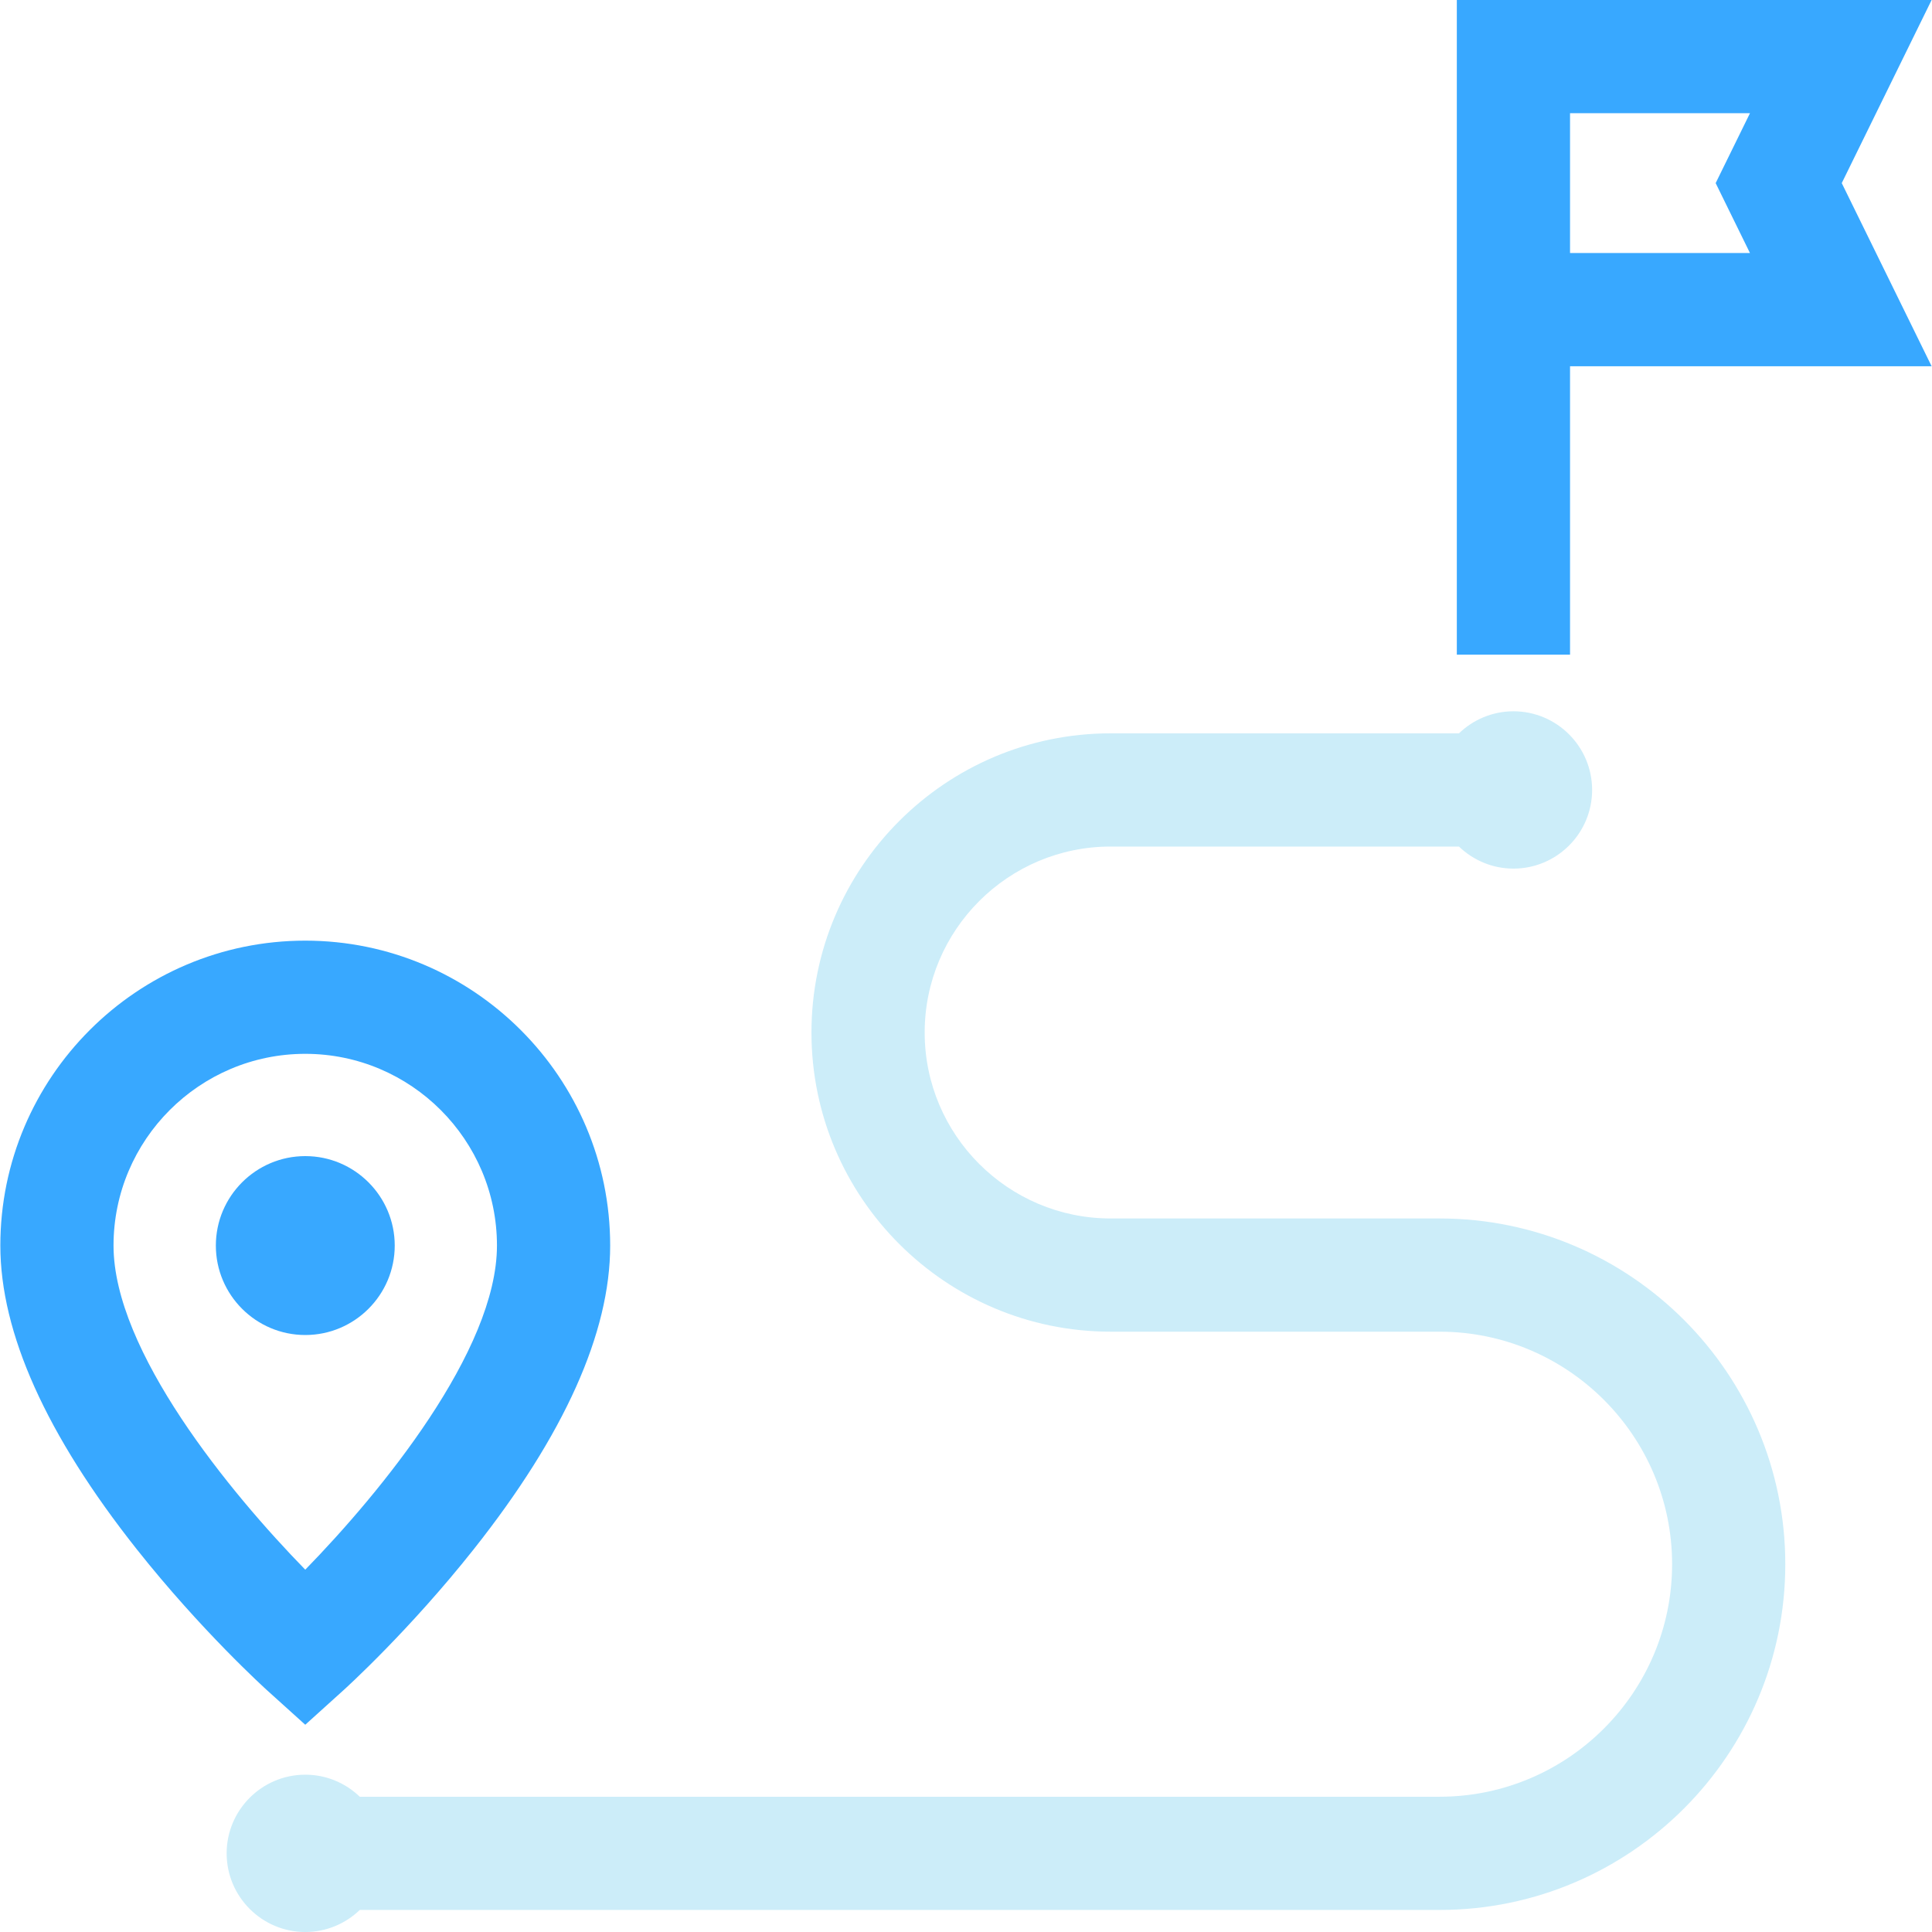 <svg width="80" height="80" viewBox="0 0 80 80" fill="none" xmlns="http://www.w3.org/2000/svg">
<path d="M11.069 70L12.64 71.418L14.21 70C14.321 69.9 16.957 67.509 19.618 64.149C23.366 59.417 25.266 55.187 25.266 51.576C25.266 44.614 19.602 38.95 12.64 38.95C5.678 38.95 0.014 44.614 0.014 51.576C0.014 55.187 1.914 59.417 5.661 64.149C8.323 67.509 10.958 69.9 11.069 70ZM4.701 51.576C4.701 47.199 8.262 43.637 12.64 43.637C17.017 43.637 20.578 47.198 20.578 51.576C20.578 55.934 15.758 61.802 12.64 64.997C9.521 61.802 4.701 55.934 4.701 51.576Z" fill="#38A8FF"/>
<path d="M16.345 51.576C16.345 49.534 14.683 47.872 12.641 47.872C10.599 47.872 8.938 49.534 8.938 51.576C8.938 53.618 10.599 55.28 12.641 55.28C14.683 55.28 16.345 53.618 16.345 51.576Z" fill="#38A8FF"/>
<path d="M59.609 50.454H45.989C41.743 50.454 38.289 47 38.289 42.754C38.289 38.508 41.743 35.054 45.989 35.054H60.413C60.999 35.618 61.794 35.967 62.669 35.967C64.465 35.967 65.926 34.506 65.926 32.71C65.926 30.914 64.465 29.453 62.669 29.453C61.794 29.453 60.999 29.802 60.413 30.366H45.989C39.158 30.366 33.601 35.923 33.601 42.754C33.601 49.585 39.158 55.142 45.989 55.142H59.609C64.918 55.142 69.238 59.461 69.238 64.77C69.238 70.08 64.918 74.399 59.609 74.399H14.898C14.312 73.835 13.517 73.486 12.642 73.486C10.846 73.486 9.385 74.947 9.385 76.743C9.385 78.539 10.846 80 12.642 80C13.517 80 14.312 79.651 14.898 79.087H59.609C67.503 79.087 73.925 72.664 73.925 64.77C73.925 56.876 67.503 50.454 59.609 50.454Z" fill="#CCEDF9"/>
<path d="M79.984 0H60.324V27.108H65.012V15.165H79.984L76.263 7.582L79.984 0ZM72.462 10.477H65.012V4.687H72.463L71.042 7.582L72.462 10.477Z" fill="#38A8FF"/>
</svg>
